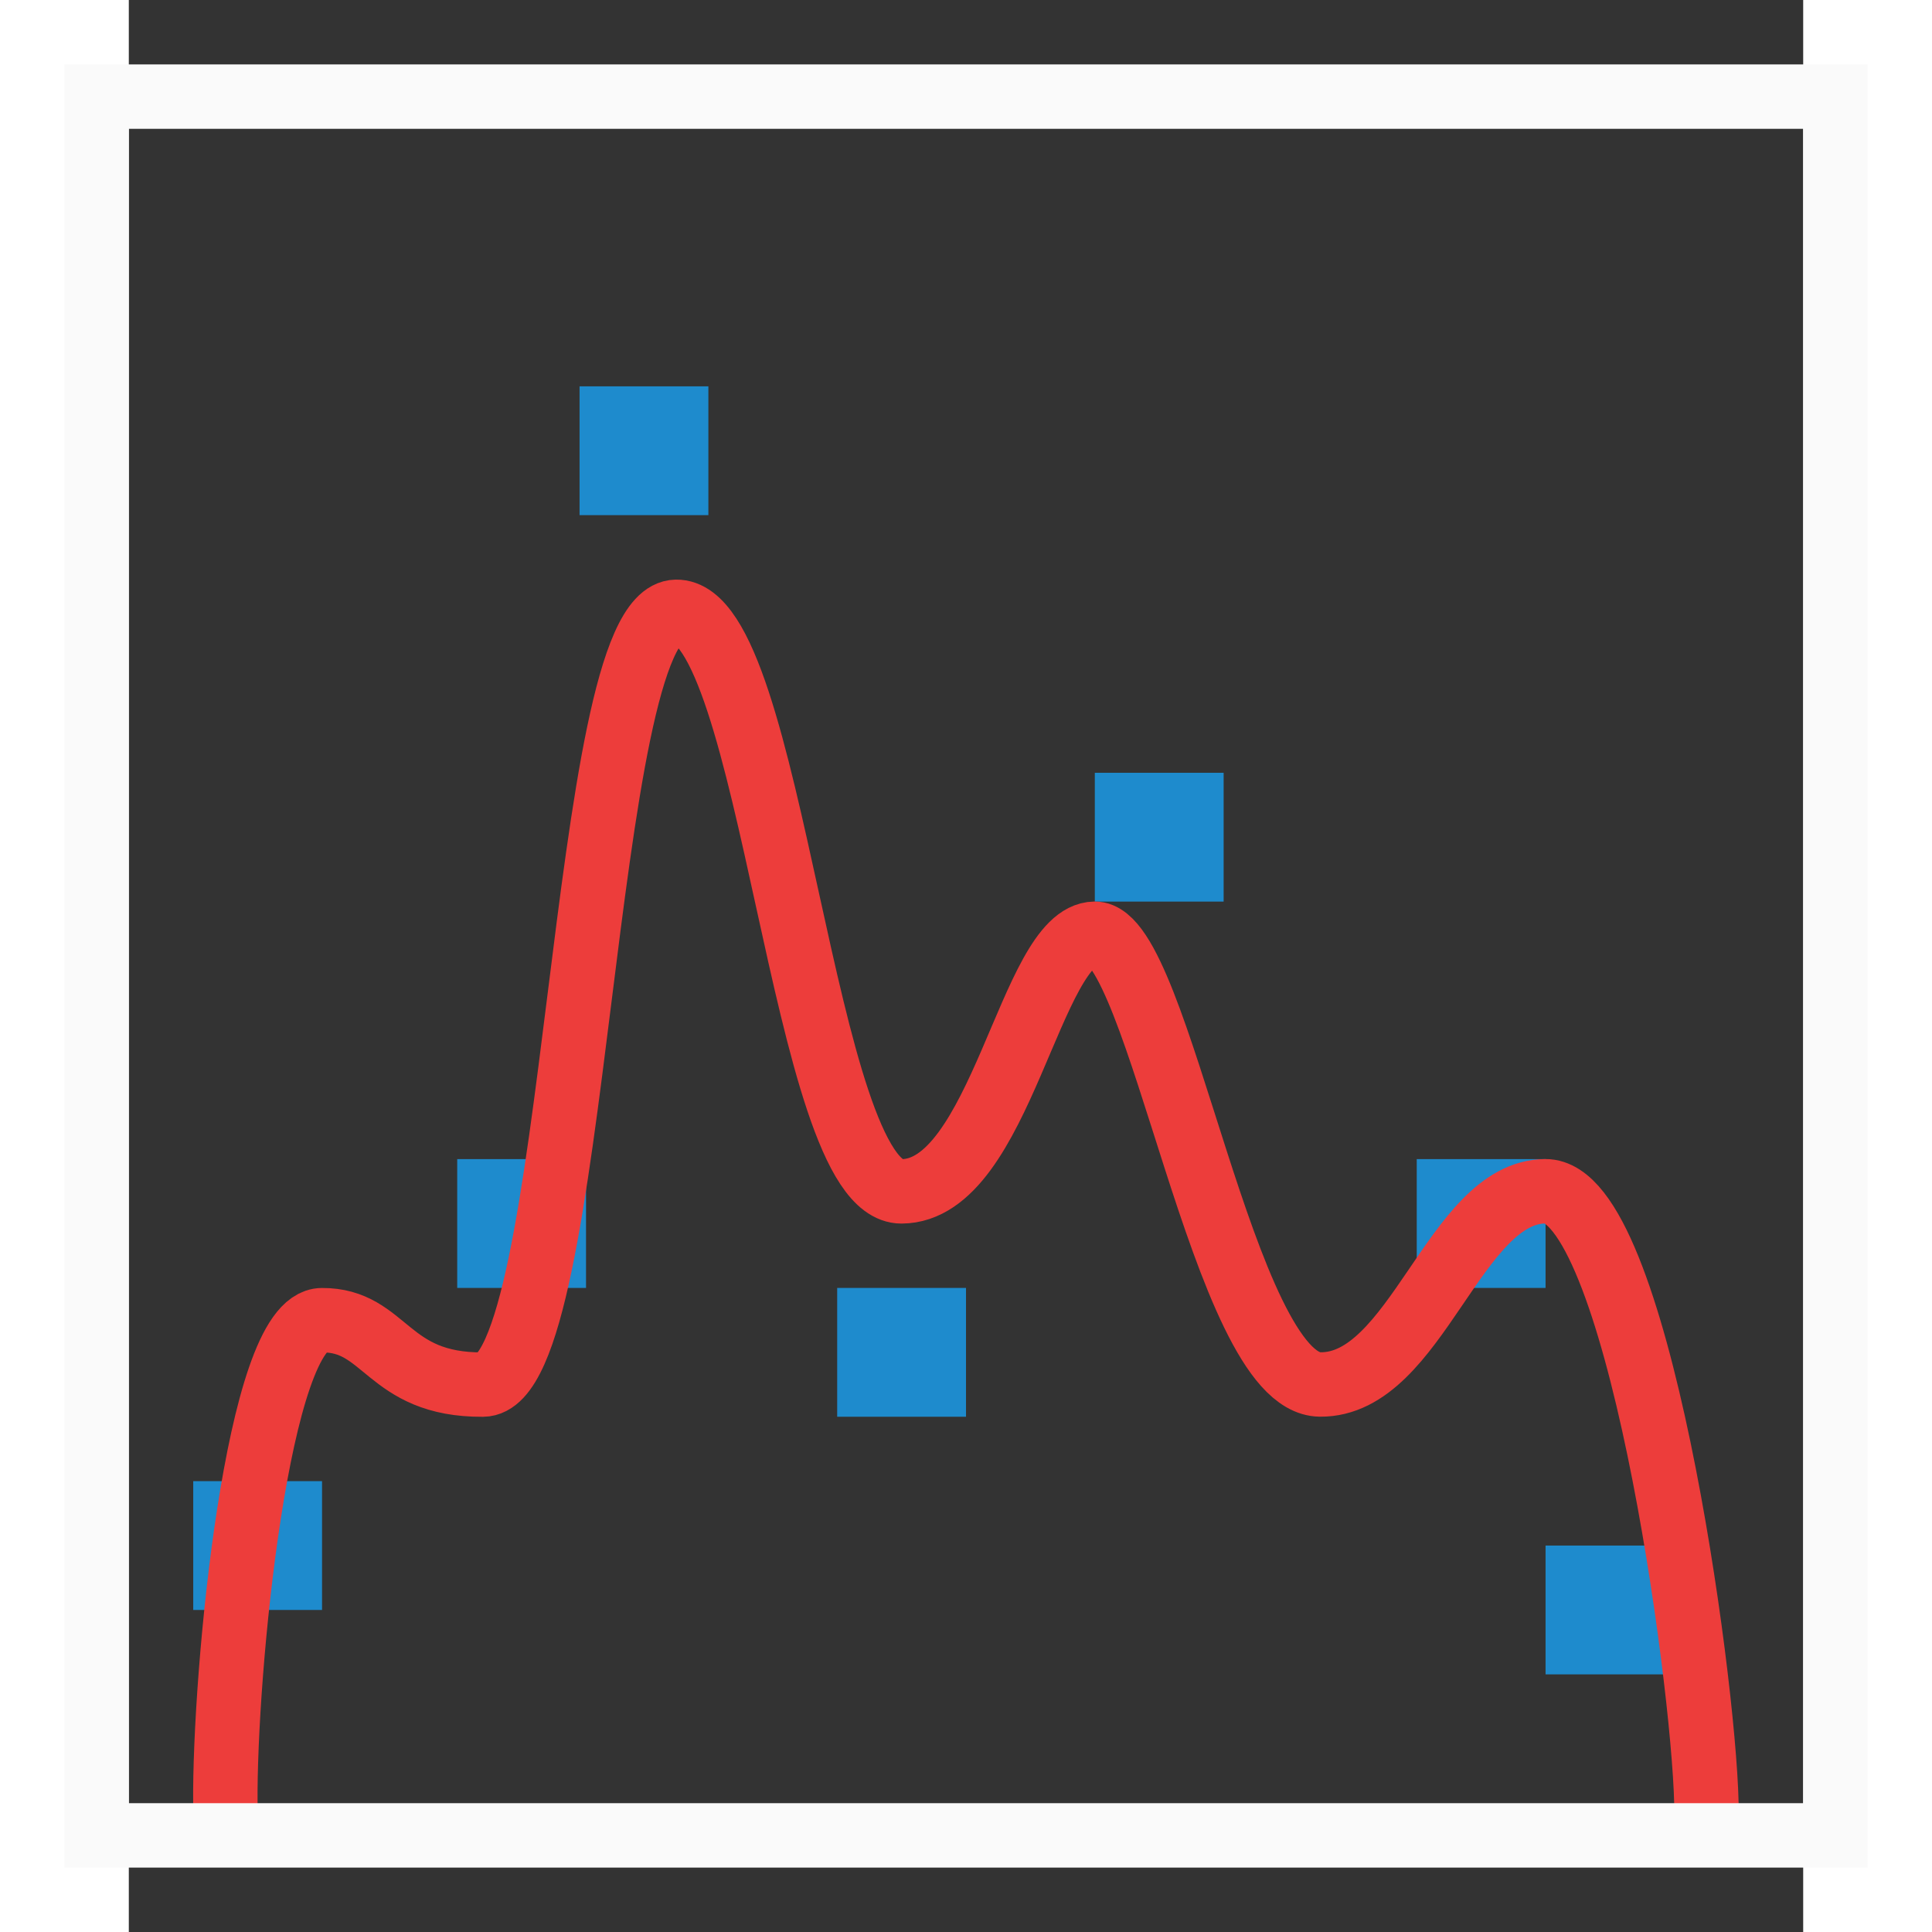 <svg height="30" viewBox="0 0 15 17.308" width="30" xmlns="http://www.w3.org/2000/svg"><rect x="0" y="0" width="15" height="17.308" fill="#333333" stroke="none"/><g fill="#1e8bcd"><path d="m.577 14.423h1.154v-1.154h-1.154z"/><path d="m4.038 4.615h1.154v-1.154h-1.154z"/><path d="m2.942 11.538h1.154v-1.154h-1.154z"/><path d="m6.346 12.692h1.154v-1.154h-1.154z"/><path d="m8.654 8.077h1.154v-1.154h-1.154z"/><path d="m12.692 15h1.154v-1.154h-1.154z"/><path d="m11.538 11.538h1.154v-1.154h-1.154z"/></g><path d="m.865 16.154c-.011-1.154.288-4.324.865-4.327.577-.003.577.582 1.442.577.865-.005.865-6.907 1.731-6.923.865-.017 1.129 5.195 2.019 5.192.891-.003 1.154-2.302 1.731-2.308.577-.006 1.154 4.03 2.019 4.038.865.009 1.203-1.727 2.019-1.731.816-.004 1.415 4.327 1.442 5.481" fill="none" stroke="#ed3d3b" stroke-linecap="square" stroke-linejoin="round" stroke-width=".577"/><path d="m-.577 16.731v-16.154h16.154v16.154zm.577-.577h15v-15h-15z" fill="#fafafa"/></svg>